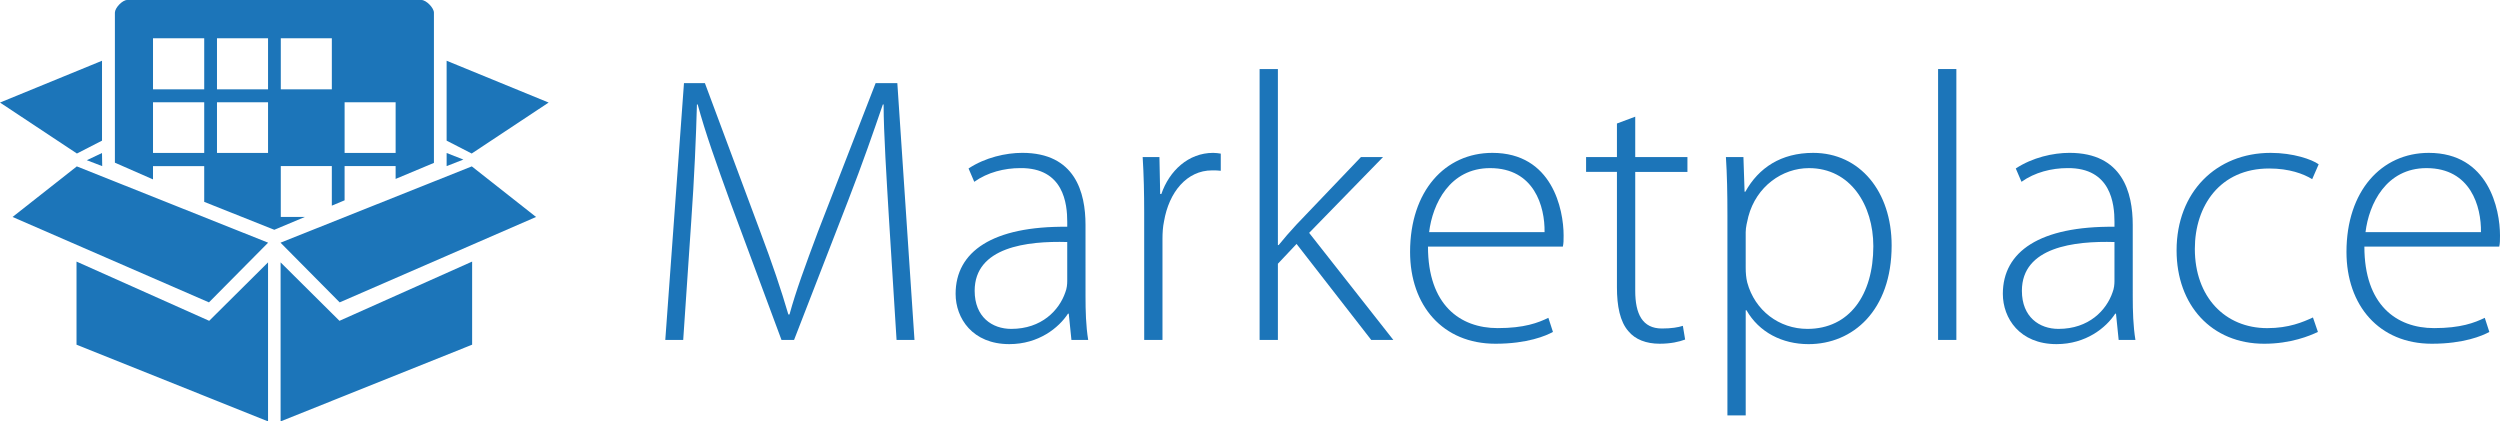 <?xml version="1.0" encoding="utf-8"?>
<!-- Generator: Adobe Illustrator 16.0.4, SVG Export Plug-In . SVG Version: 6.00 Build 0)  -->
<!DOCTYPE svg PUBLIC "-//W3C//DTD SVG 1.1//EN" "http://www.w3.org/Graphics/SVG/1.1/DTD/svg11.dtd">
<svg version="1.1" id="Layer_1" xmlns="http://www.w3.org/2000/svg" xmlns:xlink="http://www.w3.org/1999/xlink" x="0px" y="0px"
	 width="391.796px" height="66.039px" viewBox="284.415 376.598 391.796 66.039"
	 enable-background="new 284.415 376.598 391.796 66.039" xml:space="preserve">
<g>
	<g>
		<g>
			<path fill="#1C75B9" d="M423.729,410.824c-0.356-6.029-0.836-13.435-0.836-17.854h-0.118c-1.492,4.358-3.104,9.018-5.436,15.046
				l-8.479,21.854h-1.971l-7.94-21.375c-2.271-6.271-4-11.105-5.194-15.523h-0.119c-0.12,4.717-0.418,11.702-0.896,18.39
				l-1.254,18.51h-2.808l2.928-40.242h3.281l8.658,23.228c1.91,5.074,3.284,9.135,4.418,13.018h0.181
				c1.016-3.703,2.446-7.584,4.479-13.018l9.016-23.228h3.404l2.688,40.242h-2.809L423.729,410.824z"/>
			<path fill="#1C75B9" d="M454.536,423.064c0,2.27,0.061,4.598,0.418,6.807h-2.627l-0.418-4.119h-0.119
				c-1.433,2.21-4.598,4.777-9.195,4.777c-5.791,0-8.419-4.062-8.419-7.883c0-6.629,5.792-10.629,17.495-10.51v-0.775
				c0-2.807-0.538-8.479-7.345-8.418c-2.508,0-5.135,0.656-7.226,2.148l-0.896-2.09c2.627-1.73,5.853-2.448,8.419-2.448
				c8.3,0,9.911,6.209,9.911,11.285L454.536,423.064L454.536,423.064z M451.671,414.527c-6.27-0.182-14.509,0.774-14.509,7.643
				c0,4.119,2.746,5.971,5.73,5.971c4.775,0,7.522-2.926,8.479-5.731c0.239-0.597,0.299-1.254,0.299-1.73V414.527L451.671,414.527z"
				/>
			<path fill="#1C75B9" d="M463.729,409.81c0-2.865-0.061-5.792-0.237-8.598h2.627l0.119,5.792h0.18
				c1.254-3.643,4.239-6.448,8.12-6.448c0.418,0,0.836,0.061,1.194,0.119v2.688c-0.419-0.061-0.837-0.061-1.374-0.061
				c-3.94,0-6.747,3.403-7.522,8c-0.18,0.836-0.239,1.791-0.239,2.747v15.822h-2.864L463.729,409.81L463.729,409.81z"/>
			<path fill="#1C75B9" d="M484.686,415.004h0.118c0.719-0.896,1.854-2.209,2.747-3.164l10.15-10.628h3.463l-11.583,11.881
				l13.195,16.778h-3.464l-11.701-15.045l-2.926,3.104v11.941h-2.866v-42.453h2.866V415.004L484.686,415.004z"/>
			<path fill="#1C75B9" d="M508.206,415.244c0,9.135,5.016,12.775,10.927,12.775c4.182,0,6.329-0.836,7.941-1.611l0.716,2.209
				c-1.074,0.598-4,1.852-9.016,1.852c-8.239,0-13.374-5.971-13.374-14.389c0-9.555,5.492-15.524,12.896-15.524
				c9.374,0,11.165,8.837,11.165,12.956c0,0.775,0,1.193-0.119,1.732H508.206L508.206,415.244z M526.477,412.974
				c0.062-4-1.61-10.029-8.537-10.029c-6.329,0-9.018,5.611-9.555,10.029H526.477z"/>
			<path fill="#1C75B9" d="M540.686,394.883v6.329h8.181v2.329h-8.181v18.629c0,3.643,1.135,5.91,4.181,5.91
				c1.492,0,2.566-0.18,3.283-0.418l0.356,2.148c-0.955,0.358-2.269,0.656-4,0.656c-2.09,0-3.82-0.656-4.896-1.97
				c-1.313-1.493-1.791-3.941-1.791-6.866v-18.093h-4.836v-2.328h4.836v-5.254L540.686,394.883z"/>
			<path fill="#1C75B9" d="M555.133,410.347c0-3.583-0.06-6.39-0.236-9.136h2.745l0.181,5.436h0.119
				c2.09-3.763,5.61-6.091,10.628-6.091c7.344,0,12.3,6.091,12.3,14.51c0,10.21-6.09,15.465-13.019,15.465
				c-4.117,0-7.762-1.853-9.73-5.313H558v16.479h-2.866L555.133,410.347L555.133,410.347z M557.999,418.586
				c0,0.775,0.061,1.553,0.239,2.271c1.191,4.418,5.015,7.283,9.434,7.283c6.567,0,10.329-5.312,10.329-12.957
				c0-6.447-3.582-12.238-10.091-12.238c-4.179,0-8.239,2.864-9.493,7.582c-0.179,0.775-0.418,1.672-0.418,2.447V418.586z"/>
			<path fill="#1C75B9" d="M588.148,387.418h2.865v42.453h-2.865V387.418z"/>
			<path fill="#1C75B9" d="M618.657,423.064c0,2.27,0.061,4.598,0.418,6.807h-2.627l-0.418-4.119h-0.119
				c-1.434,2.21-4.599,4.777-9.195,4.777c-5.791,0-8.419-4.062-8.419-7.883c0-6.629,5.792-10.629,17.495-10.51v-0.775
				c0-2.807-0.538-8.479-7.345-8.418c-2.508,0-5.136,0.656-7.227,2.148l-0.896-2.09c2.627-1.73,5.852-2.448,8.419-2.448
				c8.3,0,9.911,6.209,9.911,11.285L618.657,423.064L618.657,423.064z M615.792,414.527c-6.271-0.182-14.509,0.774-14.509,7.643
				c0,4.119,2.746,5.971,5.73,5.971c4.775,0,7.522-2.926,8.479-5.731c0.239-0.597,0.299-1.254,0.299-1.73V414.527L615.792,414.527z"
				/>
			<path fill="#1C75B9" d="M647.674,428.617c-1.254,0.598-4.238,1.852-8.419,1.852c-8.238,0-13.73-6.029-13.73-14.628
				c0-9.136,6.209-15.285,14.747-15.285c3.521,0,6.447,1.016,7.521,1.791l-1.015,2.329c-1.373-0.836-3.583-1.672-6.747-1.672
				c-7.702,0-11.645,5.853-11.645,12.598c0,7.523,4.719,12.421,11.346,12.421c3.401,0,5.61-0.956,7.164-1.673L647.674,428.617z"/>
			<path fill="#1C75B9" d="M654.956,415.244c0,9.135,5.016,12.775,10.927,12.775c4.182,0,6.329-0.836,7.941-1.611l0.716,2.209
				c-1.074,0.598-4,1.852-9.016,1.852c-8.239,0-13.374-5.971-13.374-14.389c0-9.555,5.492-15.524,12.896-15.524
				c9.374,0,11.165,8.837,11.165,12.956c0,0.775,0,1.193-0.119,1.732H654.956L654.956,415.244z M673.227,412.974
				c0.062-4-1.61-10.029-8.537-10.029c-6.329,0-9.018,5.611-9.555,10.029H673.227z"/>
		</g>
	</g>
	<path fill="#1C75B9" d="M316.42,400.564h-8.026v-7.938h8.026V400.564L316.42,400.564z M316.42,390.598h-8.026V382.6h8.026V390.598
		L316.42,390.598z M326.422,400.564h-8.001v-7.938h8.001V400.564z M326.422,390.598h-8.001V382.6h8.001V390.598z M336.42,390.598
		h-7.999V382.6h7.999V390.598z M352.42,402.125v-23.543c0-0.748-1.206-1.984-1.955-1.984h-46.121c-0.749,0-1.923,1.236-1.923,1.984
		v23.513l5.972,2.618v-2.084h8.026v5.605l10.985,4.375l4.799-2.013h-3.783v-7.971h7.999v6.203l2.001-0.838v-5.365h7.997v2.013
		L352.42,402.125z M346.418,400.564h-7.997v-7.938h7.997V400.564z"/>
	<path fill="#1C75B9" d="M326.422,442.637v-24.921l-9.223,9.161l-20.792-9.285v13.023L326.422,442.637z"/>
	<path fill="#1C75B9" d="M326.433,414.631l-9.271,9.355l-30.779-13.385l10.072-7.927L326.433,414.631z"/>
	<path fill="#1C75B9" d="M300.402,398.64v-12.523l-15.987,6.553l12.055,7.988L300.402,398.64z"/>
	<path fill="#1C75B9" d="M300.4,400.576l-2.379,1.131l2.412,0.927L300.4,400.576z"/>
	<path fill="#1C75B9" d="M328.39,442.637v-24.921l9.225,9.161l20.792-9.285v13.023L328.39,442.637z"/>
	<path fill="#1C75B9" d="M328.377,414.631l9.271,9.355l30.777-13.385l-10.07-7.927L328.377,414.631z"/>
	<path fill="#1C75B9" d="M354.409,398.64v-12.523l15.987,6.553l-12.057,7.988L354.409,398.64z"/>
	<path fill="#1C75B9" d="M354.411,400.576l2.625,1.027l-2.626,1.029L354.411,400.576z"/>
</g>
</svg>
